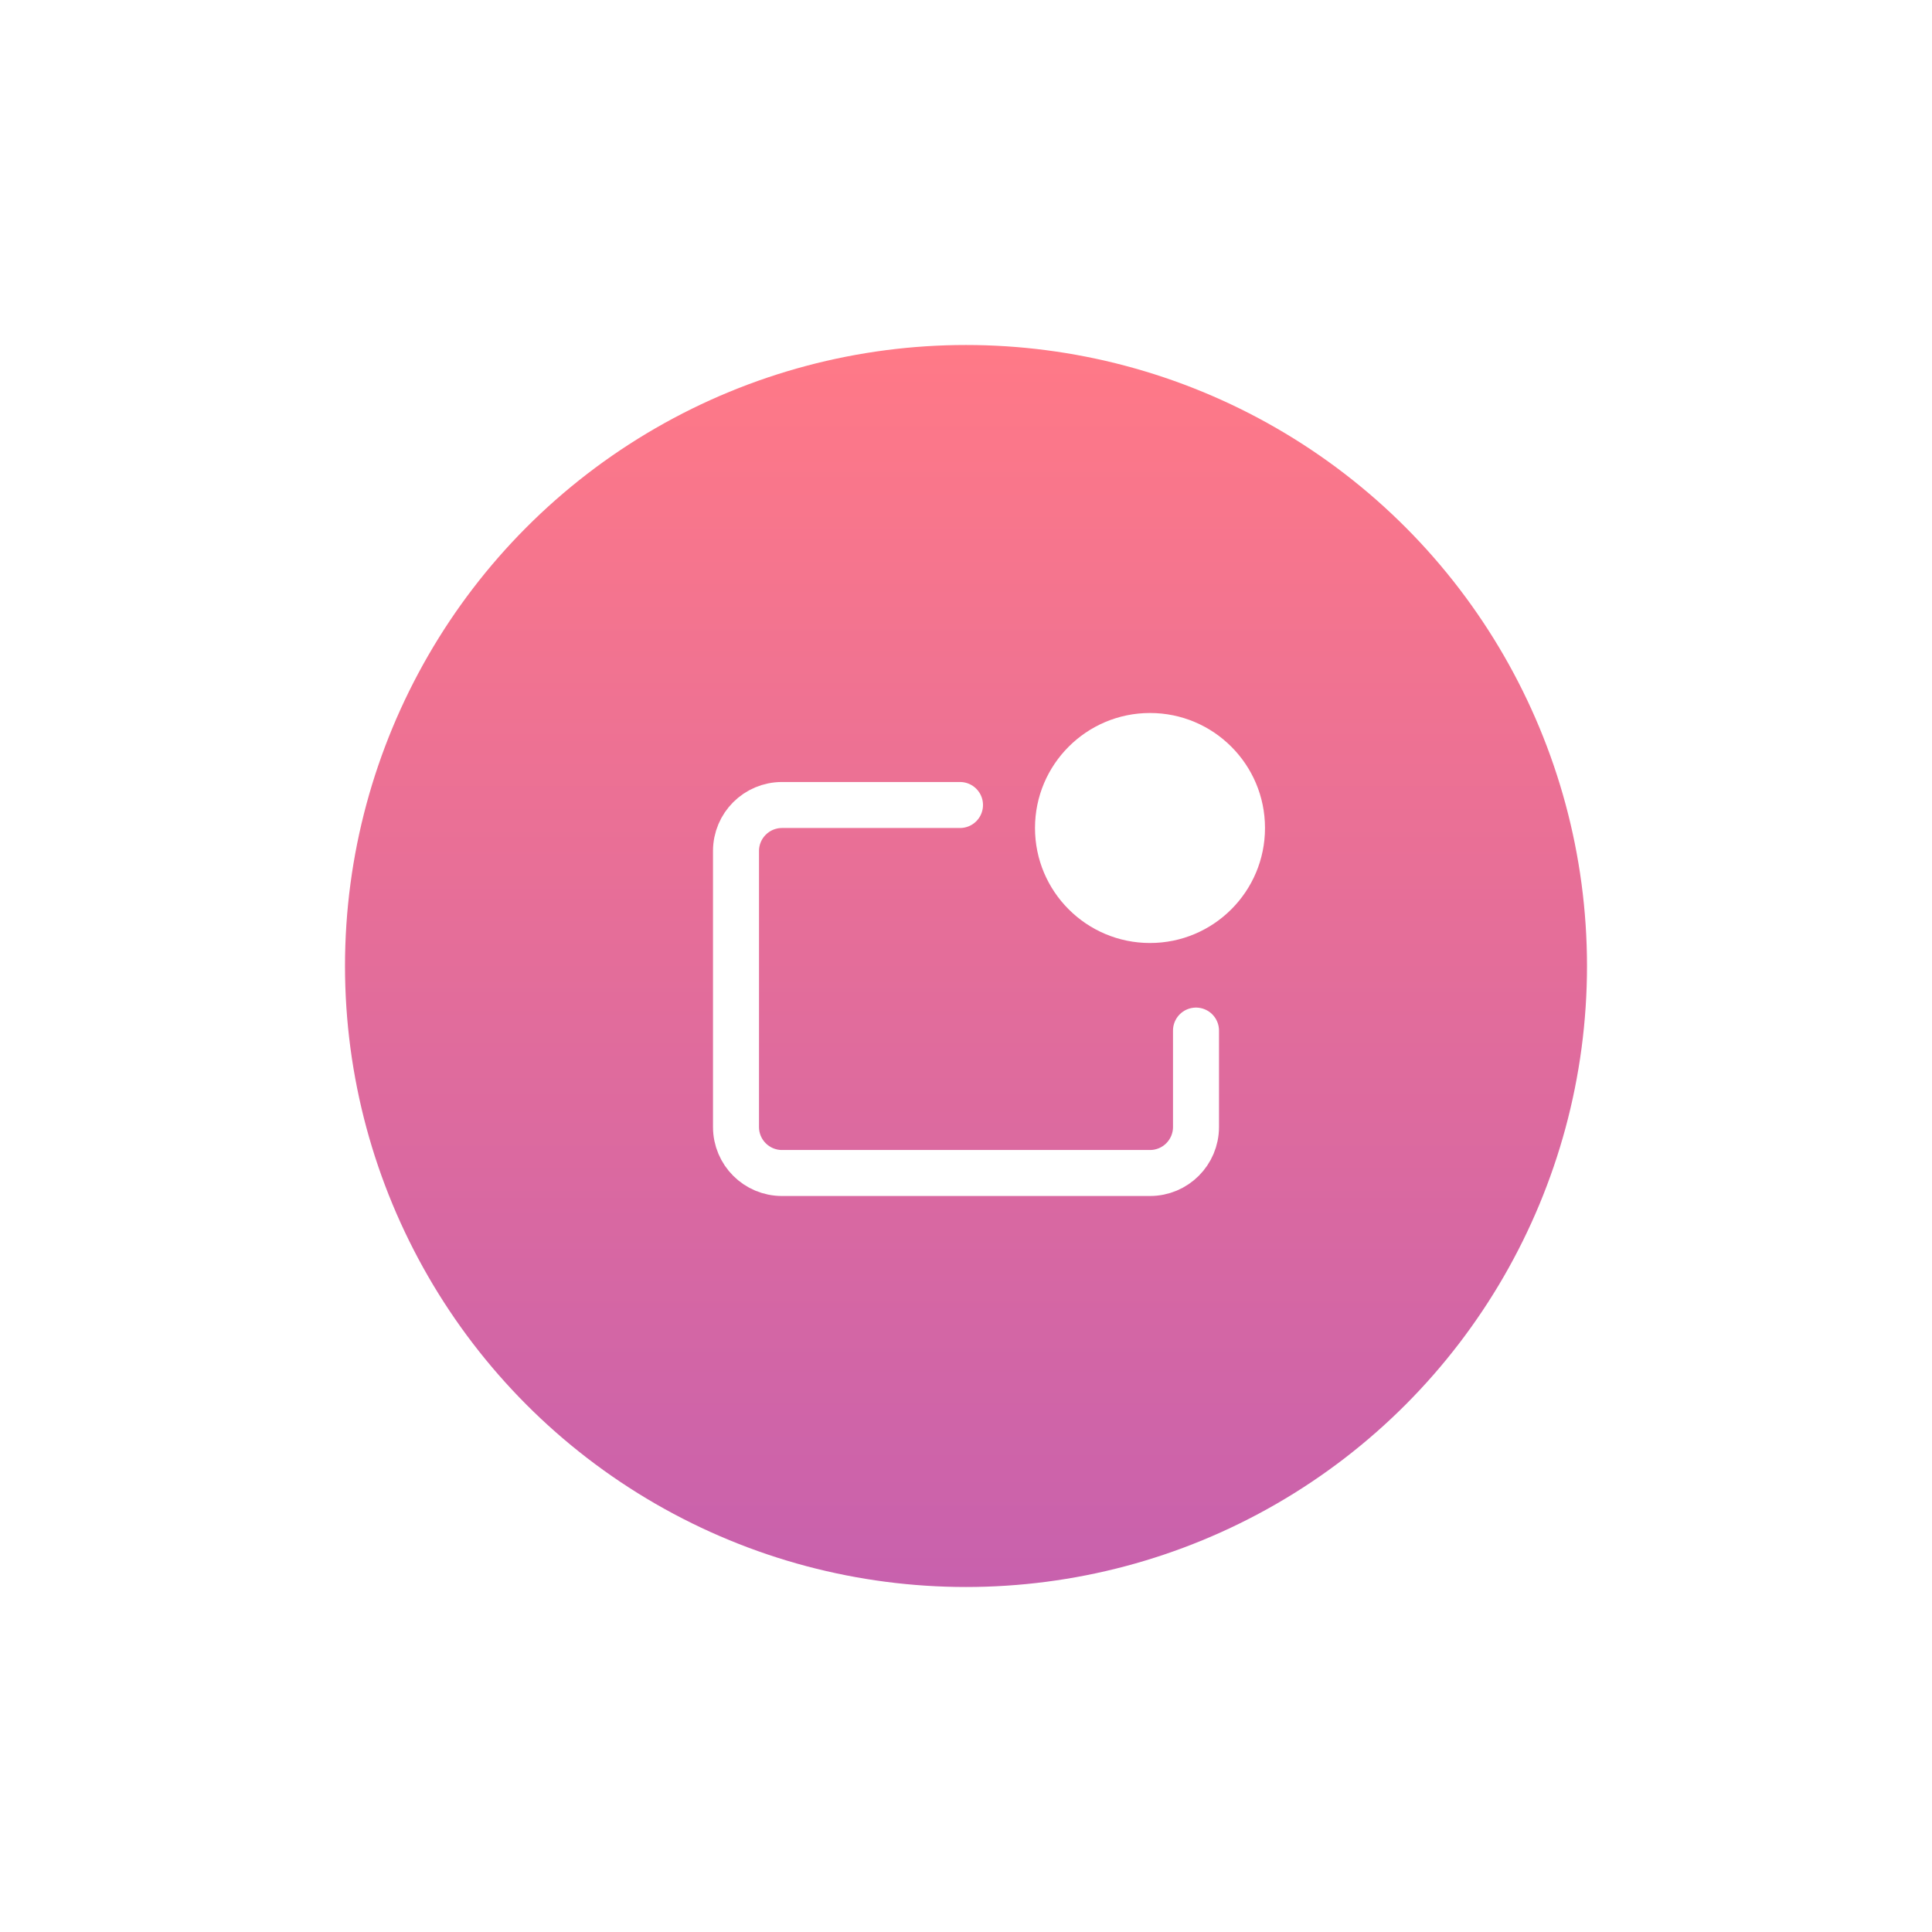 <?xml version="1.0" encoding="UTF-8"?>
<svg width="84px" height="84px" viewBox="0 0 84 84" version="1.1" xmlns="http://www.w3.org/2000/svg" xmlns:xlink="http://www.w3.org/1999/xlink">
    <!-- Generator: sketchtool 55.2 (78181) - https://sketchapp.com -->
    <title>6DBE2141-7F9F-4B85-A08E-3899146AC77E</title>
    <desc>Created with sketchtool.</desc>
    <defs>
        <filter x="-72.2%" y="-72.2%" width="244.4%" height="244.4%" filterUnits="objectBoundingBox" id="filter-1">
            <feOffset dx="0" dy="5" in="SourceAlpha" result="shadowOffsetOuter1"></feOffset>
            <feGaussianBlur stdDeviation="7.5" in="shadowOffsetOuter1" result="shadowBlurOuter1"></feGaussianBlur>
            <feColorMatrix values="0 0 0 0 0.929   0 0 0 0 0.352   0 0 0 0 0.412  0 0 0 0.444 0" type="matrix" in="shadowBlurOuter1" result="shadowMatrixOuter1"></feColorMatrix>
            <feMerge>
                <feMergeNode in="shadowMatrixOuter1"></feMergeNode>
                <feMergeNode in="SourceGraphic"></feMergeNode>
            </feMerge>
        </filter>
        <linearGradient x1="50%" y1="100%" x2="50%" y2="3.061617e-15%" id="linearGradient-2">
            <stop stop-color="#C861AD" offset="0%"></stop>
            <stop stop-color="#FF7987" offset="100%"></stop>
        </linearGradient>
    </defs>
    <g id="Website" stroke="none" stroke-width="1" fill="none" fill-rule="evenodd">
        <g id="Homepage_full" transform="translate(-168, -2741)">
            <g id="03" transform="translate(0, 2048)">
                <g id="Group-5" transform="translate(145, 237)">
                    <g id="Group-6-Copy-3" transform="translate(1, 435)">
                        <g id="3-icon-InstantNotification" filter="url(#filter-1)" transform="translate(37, 31)">
                            <circle id="Oval" fill="url(#linearGradient-2)" cx="27" cy="27" r="27"></circle>
                            <path d="M37,29.808 L37,34 C37,35.105 36.105,36 35,36 L19,36 C17.895,36 17,35.105 17,34 L17,22 C17,20.895 17.895,20 19,20 L19,20 L26.739,20" id="Path" stroke="#FFFFFF" stroke-width="2" stroke-linecap="round" stroke-linejoin="round"></path>
                            <circle id="Oval" fill="#FFFFFF" cx="35" cy="21" r="5"></circle>
                        </g>
                    </g>
                </g>
            </g>
        </g>
    </g>
</svg>